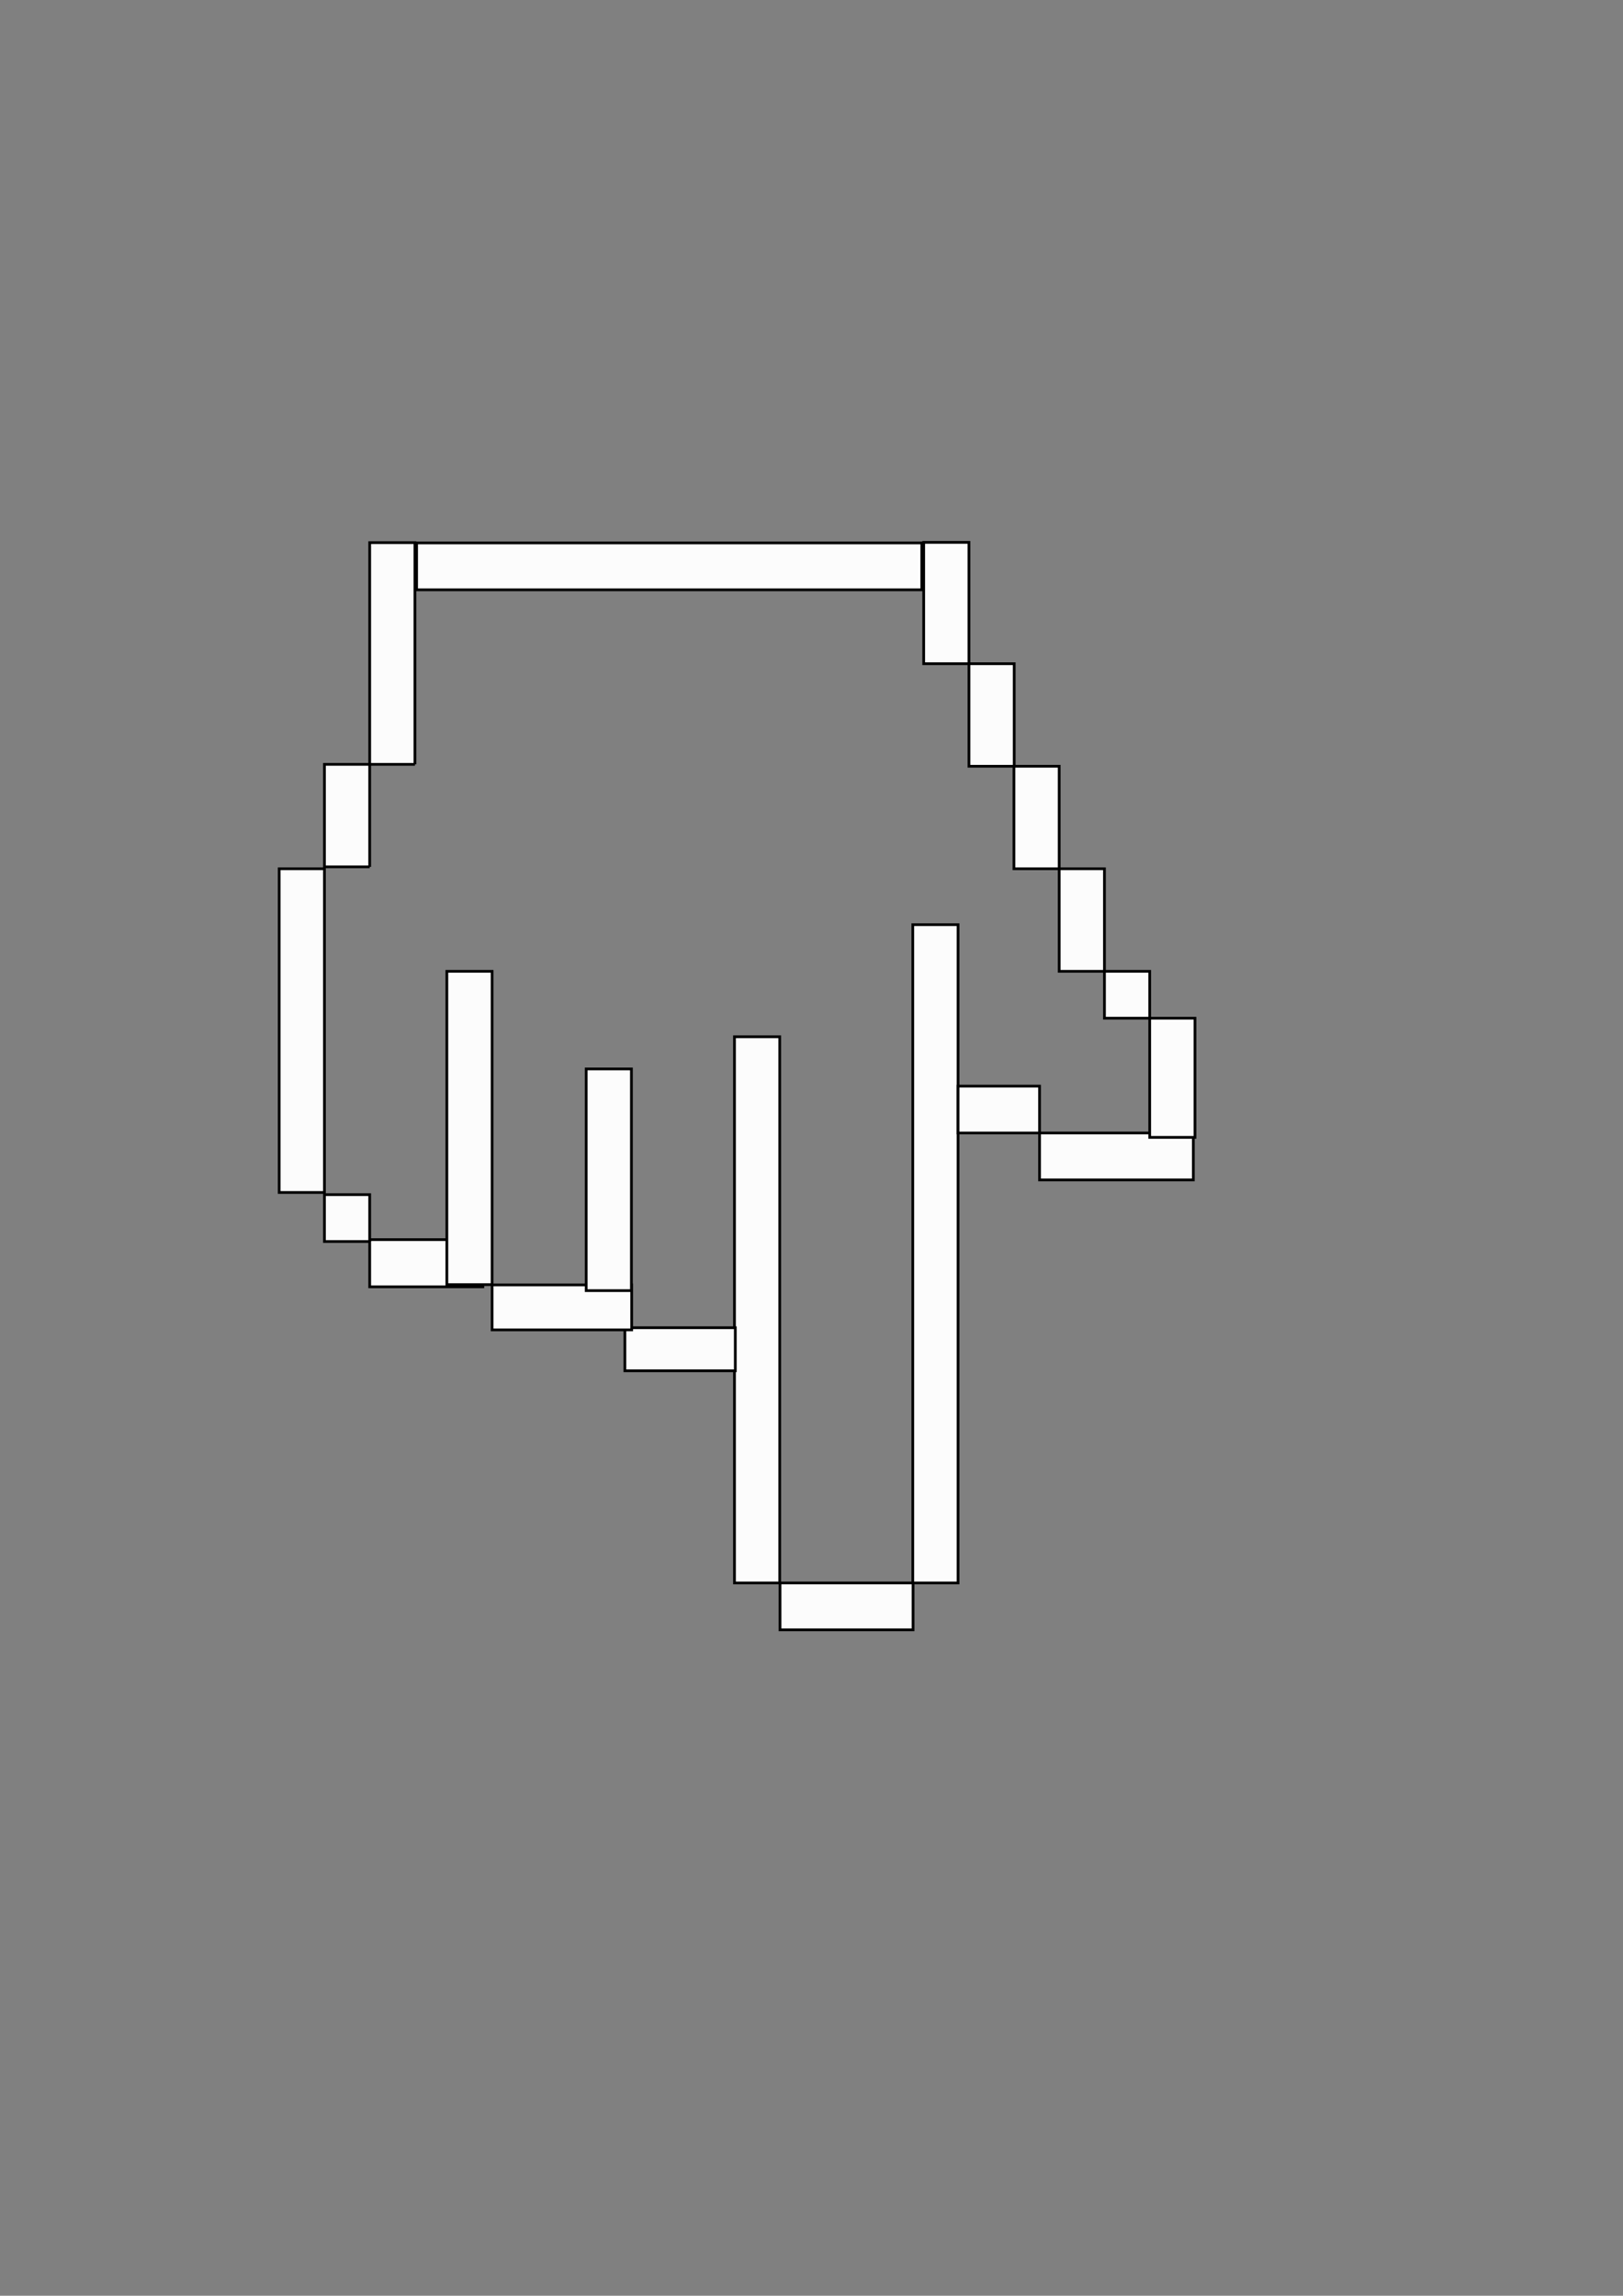 <svg version="1.1" id="Слой_1" xmlns="http://www.w3.org/2000/svg" x="0" y="0" viewBox="0 0 595.3 841.9" xml:space="preserve"><rect x="0" y="0" width="595.3" height="841.9" fill="#808080" stroke="none"/><style>.st0{fill:#fcfcfc;stroke:#000;stroke-miterlimit:10}</style><path class="st0" d="M351.4 580.5h-16.6V339.1h16.6v241.4zm-65.4 0h-16.6V380.2H286v200.3zm48.9 17.2h-48.8v-17.2h48.8v17.2z"/><path class="st0" d="M269.7 502.7h-40.5v-15.8h40.5v15.8z"/><path class="st0" d="M231.7 487.7h-51.2v-16.5h51.2v16.5zm-54.6-15.8h-41.5v-17.3h41.5v17.3z"/><path class="st0" d="M231.6 473.3H215V392h16.6v81.3zm-79.4-193h-16.6V199h16.6v81.3zm28.3 190.8h-16.6V356.2h16.6v114.9zm-44.9-15.8H119v-17.2h16.6v17.2zm286.1-81.9h-16.6v-17.2h16.6v17.2zM119 437.3h-16.6V318.6H119v118.7zm16.6-119.4H119v-37.6h16.6v37.6zm219.8-74.5h-16.6v-44.5h16.6v44.5zm49.7 112.8h-16.6v-37.6h16.6v37.6zm-16.6-37.6h-16.6V281h16.6v37.6zM372 281h-16.6v-37.6H372V281zm9.3 134.5h-29.9v-17.2h29.9v17.2zm56.4 17.2h-56.4v-17.2h56.4v17.2z"/><path class="st0" d="M438.3 417.1h-16.6v-43.7h16.6v43.7zM338.1 216.3H152.8v-17.2h185.3v17.2z"/></svg>